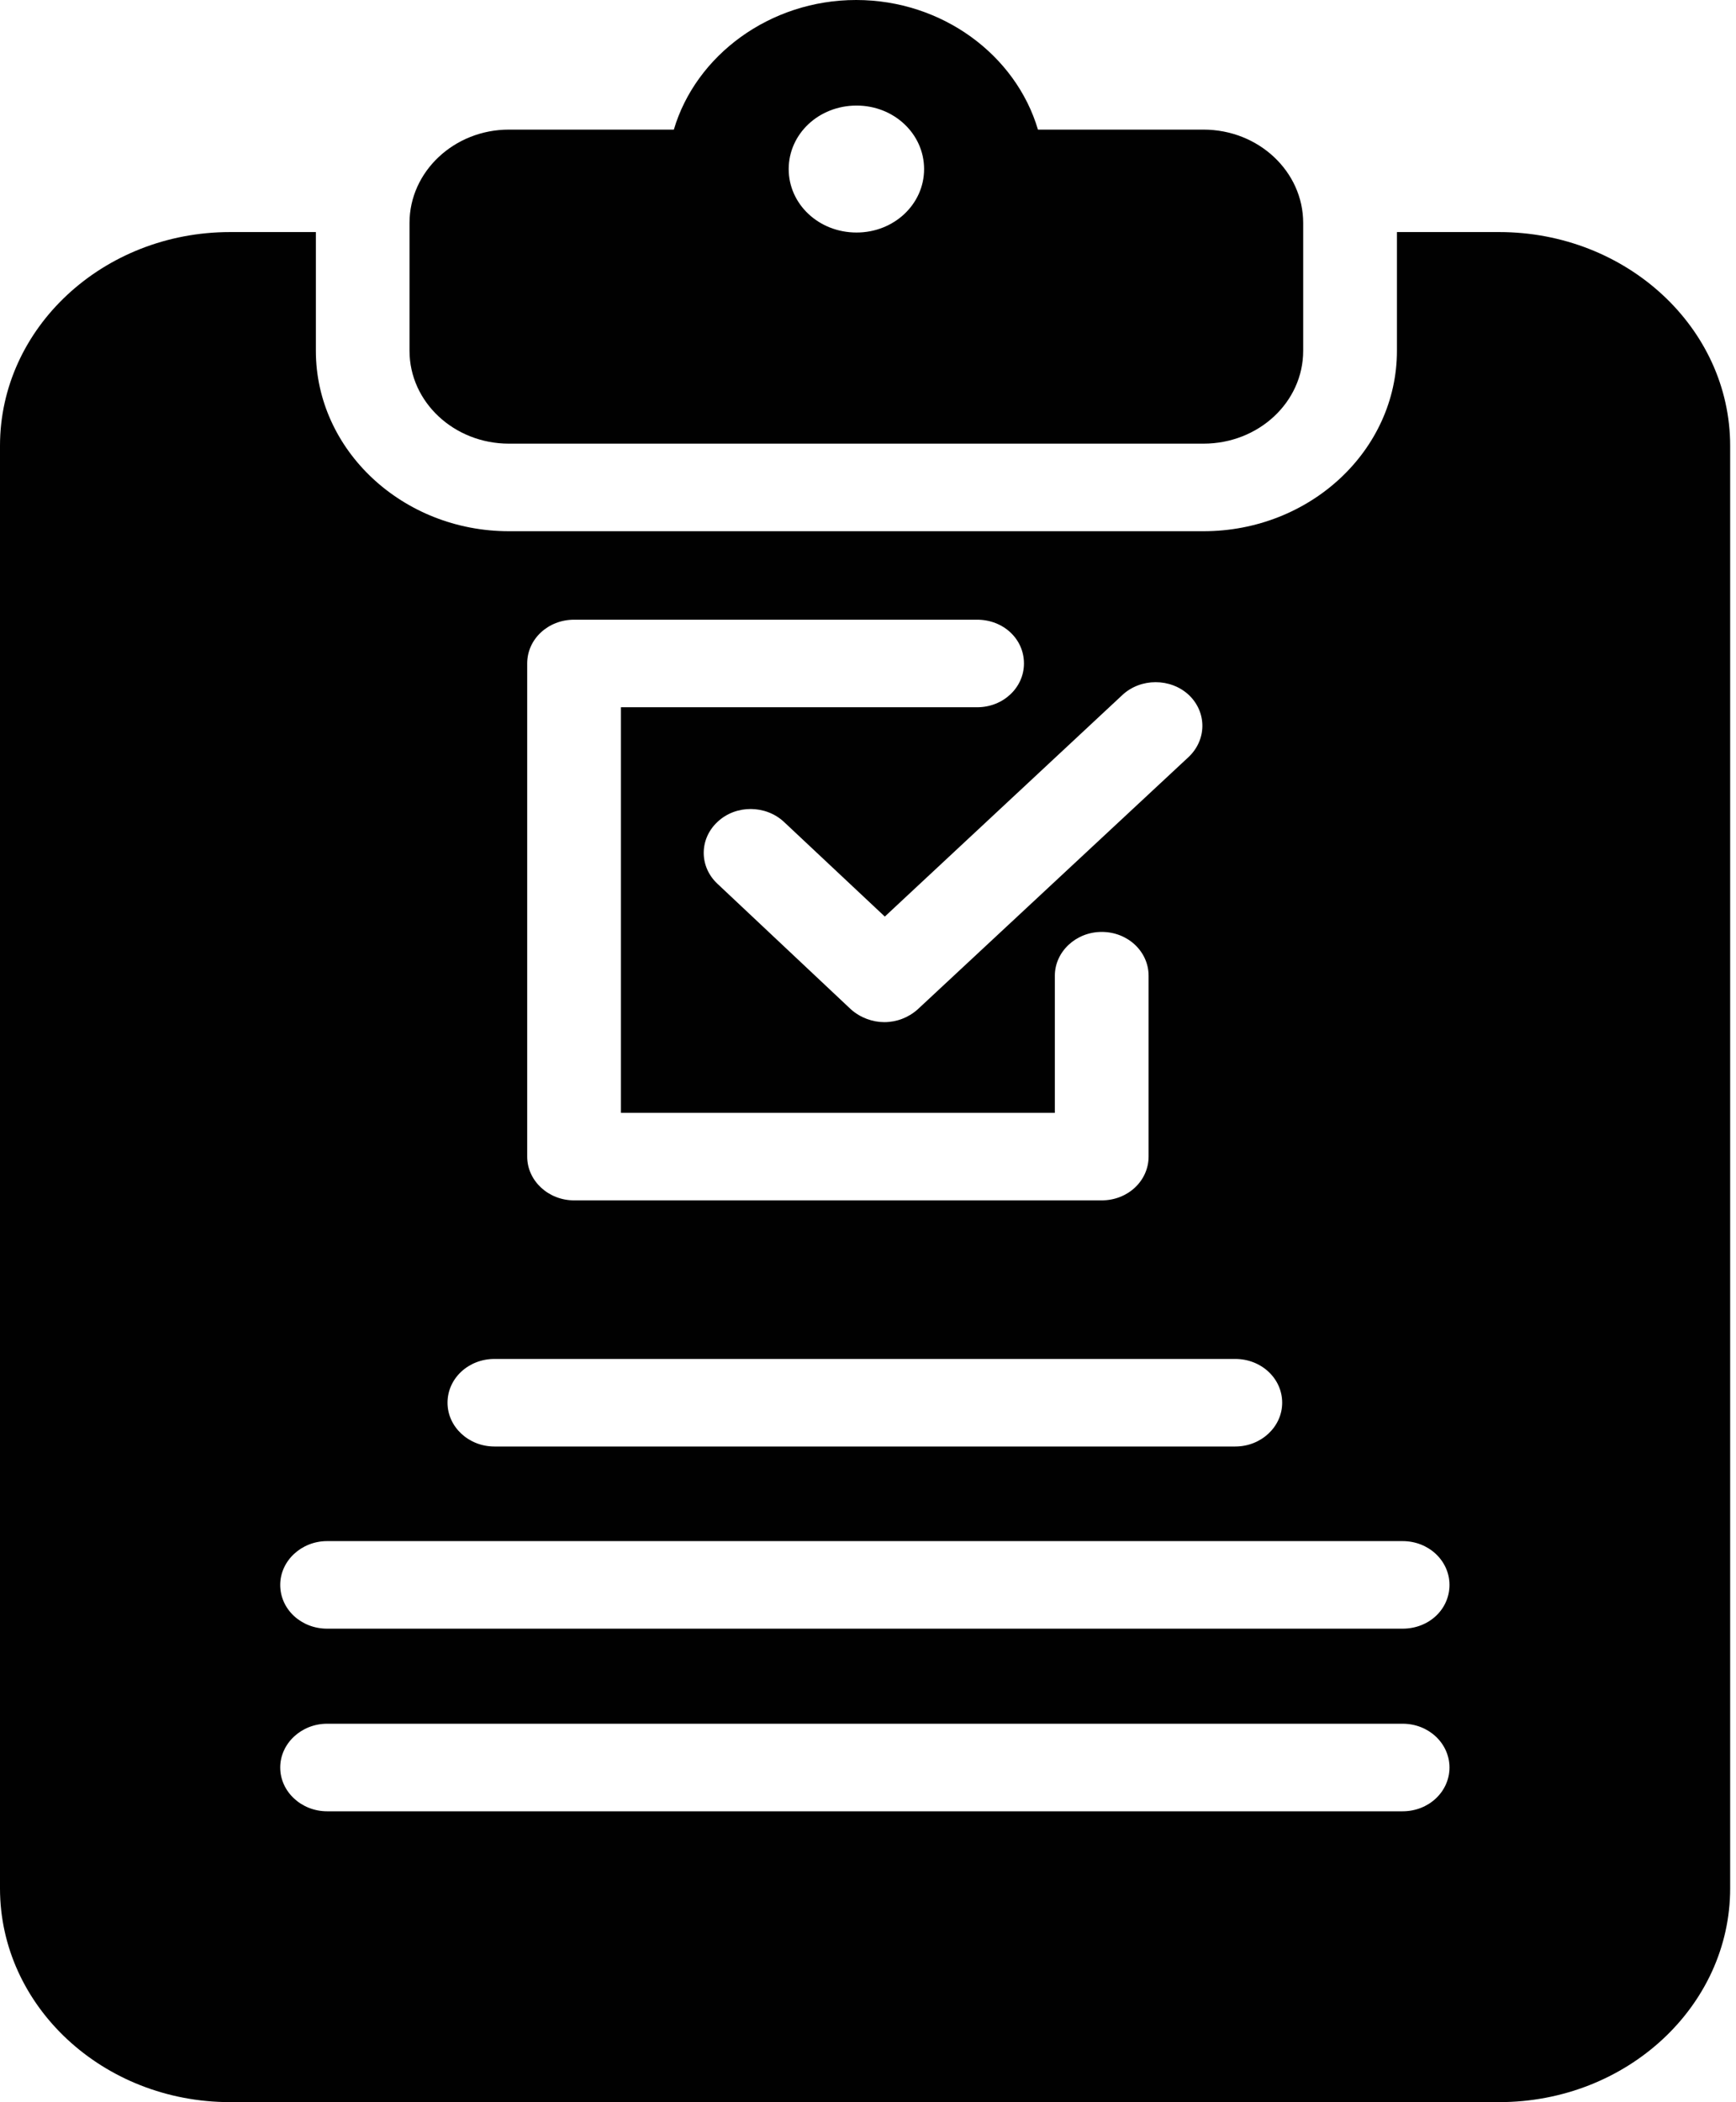<svg width="19" height="23" viewBox="0 0 19 23" fill="none" xmlns="http://www.w3.org/2000/svg">
<path d="M16.408 2.539H15.289V3.838C15.289 4.925 14.341 5.812 13.171 5.812H5.57C4.406 5.812 3.457 4.925 3.457 3.838V2.539H2.518C1.128 2.539 0 3.588 0 4.877V20.661C0 21.95 1.128 22.999 2.518 22.999H16.408C17.803 22.999 18.936 21.95 18.936 20.661V4.877C18.936 3.588 17.803 2.539 16.408 2.539ZM13.012 7.604C13.212 7.795 13.207 8.097 13.007 8.284L10.043 11.044C9.94 11.135 9.812 11.183 9.678 11.183C9.55 11.183 9.417 11.135 9.314 11.044L7.852 9.669C7.652 9.482 7.652 9.18 7.852 8.993C8.053 8.802 8.381 8.806 8.581 8.993L9.684 10.028L12.284 7.604C12.484 7.417 12.812 7.417 13.012 7.604ZM5.77 7.259C5.77 6.99 6.001 6.78 6.283 6.78H10.694C10.981 6.78 11.207 6.99 11.207 7.259C11.207 7.522 10.981 7.738 10.694 7.738H6.796V12.175H11.545V10.675C11.545 10.412 11.776 10.196 12.058 10.196C12.345 10.196 12.571 10.412 12.571 10.675V12.654C12.571 12.918 12.345 13.133 12.058 13.133H6.283C6.001 13.133 5.77 12.918 5.77 12.654V7.259ZM5.411 14.868H13.52C13.802 14.868 14.033 15.079 14.033 15.347C14.033 15.611 13.802 15.826 13.52 15.826H5.411C5.129 15.826 4.898 15.611 4.898 15.347C4.898 15.079 5.129 14.868 5.411 14.868ZM15.351 19.817H3.58C3.298 19.817 3.067 19.602 3.067 19.338C3.067 19.075 3.298 18.859 3.58 18.859H15.351C15.638 18.859 15.864 19.075 15.864 19.338C15.864 19.602 15.638 19.817 15.351 19.817ZM15.351 17.819H3.58C3.298 17.819 3.067 17.609 3.067 17.34C3.067 17.077 3.298 16.861 3.58 16.861H15.351C15.638 16.861 15.864 17.077 15.864 17.34C15.864 17.609 15.638 17.819 15.351 17.819Z" fill="#010101"/>
<path d="M13.171 1.418H11.36C11.119 0.604 10.314 0 9.37 0C8.427 0 7.616 0.604 7.375 1.418H5.57C4.97 1.418 4.482 1.878 4.482 2.439V3.838C4.482 4.399 4.97 4.854 5.57 4.854H13.171C13.776 4.854 14.263 4.399 14.263 3.838V2.439C14.263 1.878 13.776 1.418 13.171 1.418ZM9.375 2.544C8.96 2.544 8.632 2.233 8.632 1.85C8.632 1.466 8.96 1.155 9.375 1.155C9.786 1.155 10.114 1.466 10.114 1.85C10.114 2.233 9.786 2.544 9.375 2.544Z" fill="#010101"/>
</svg>

